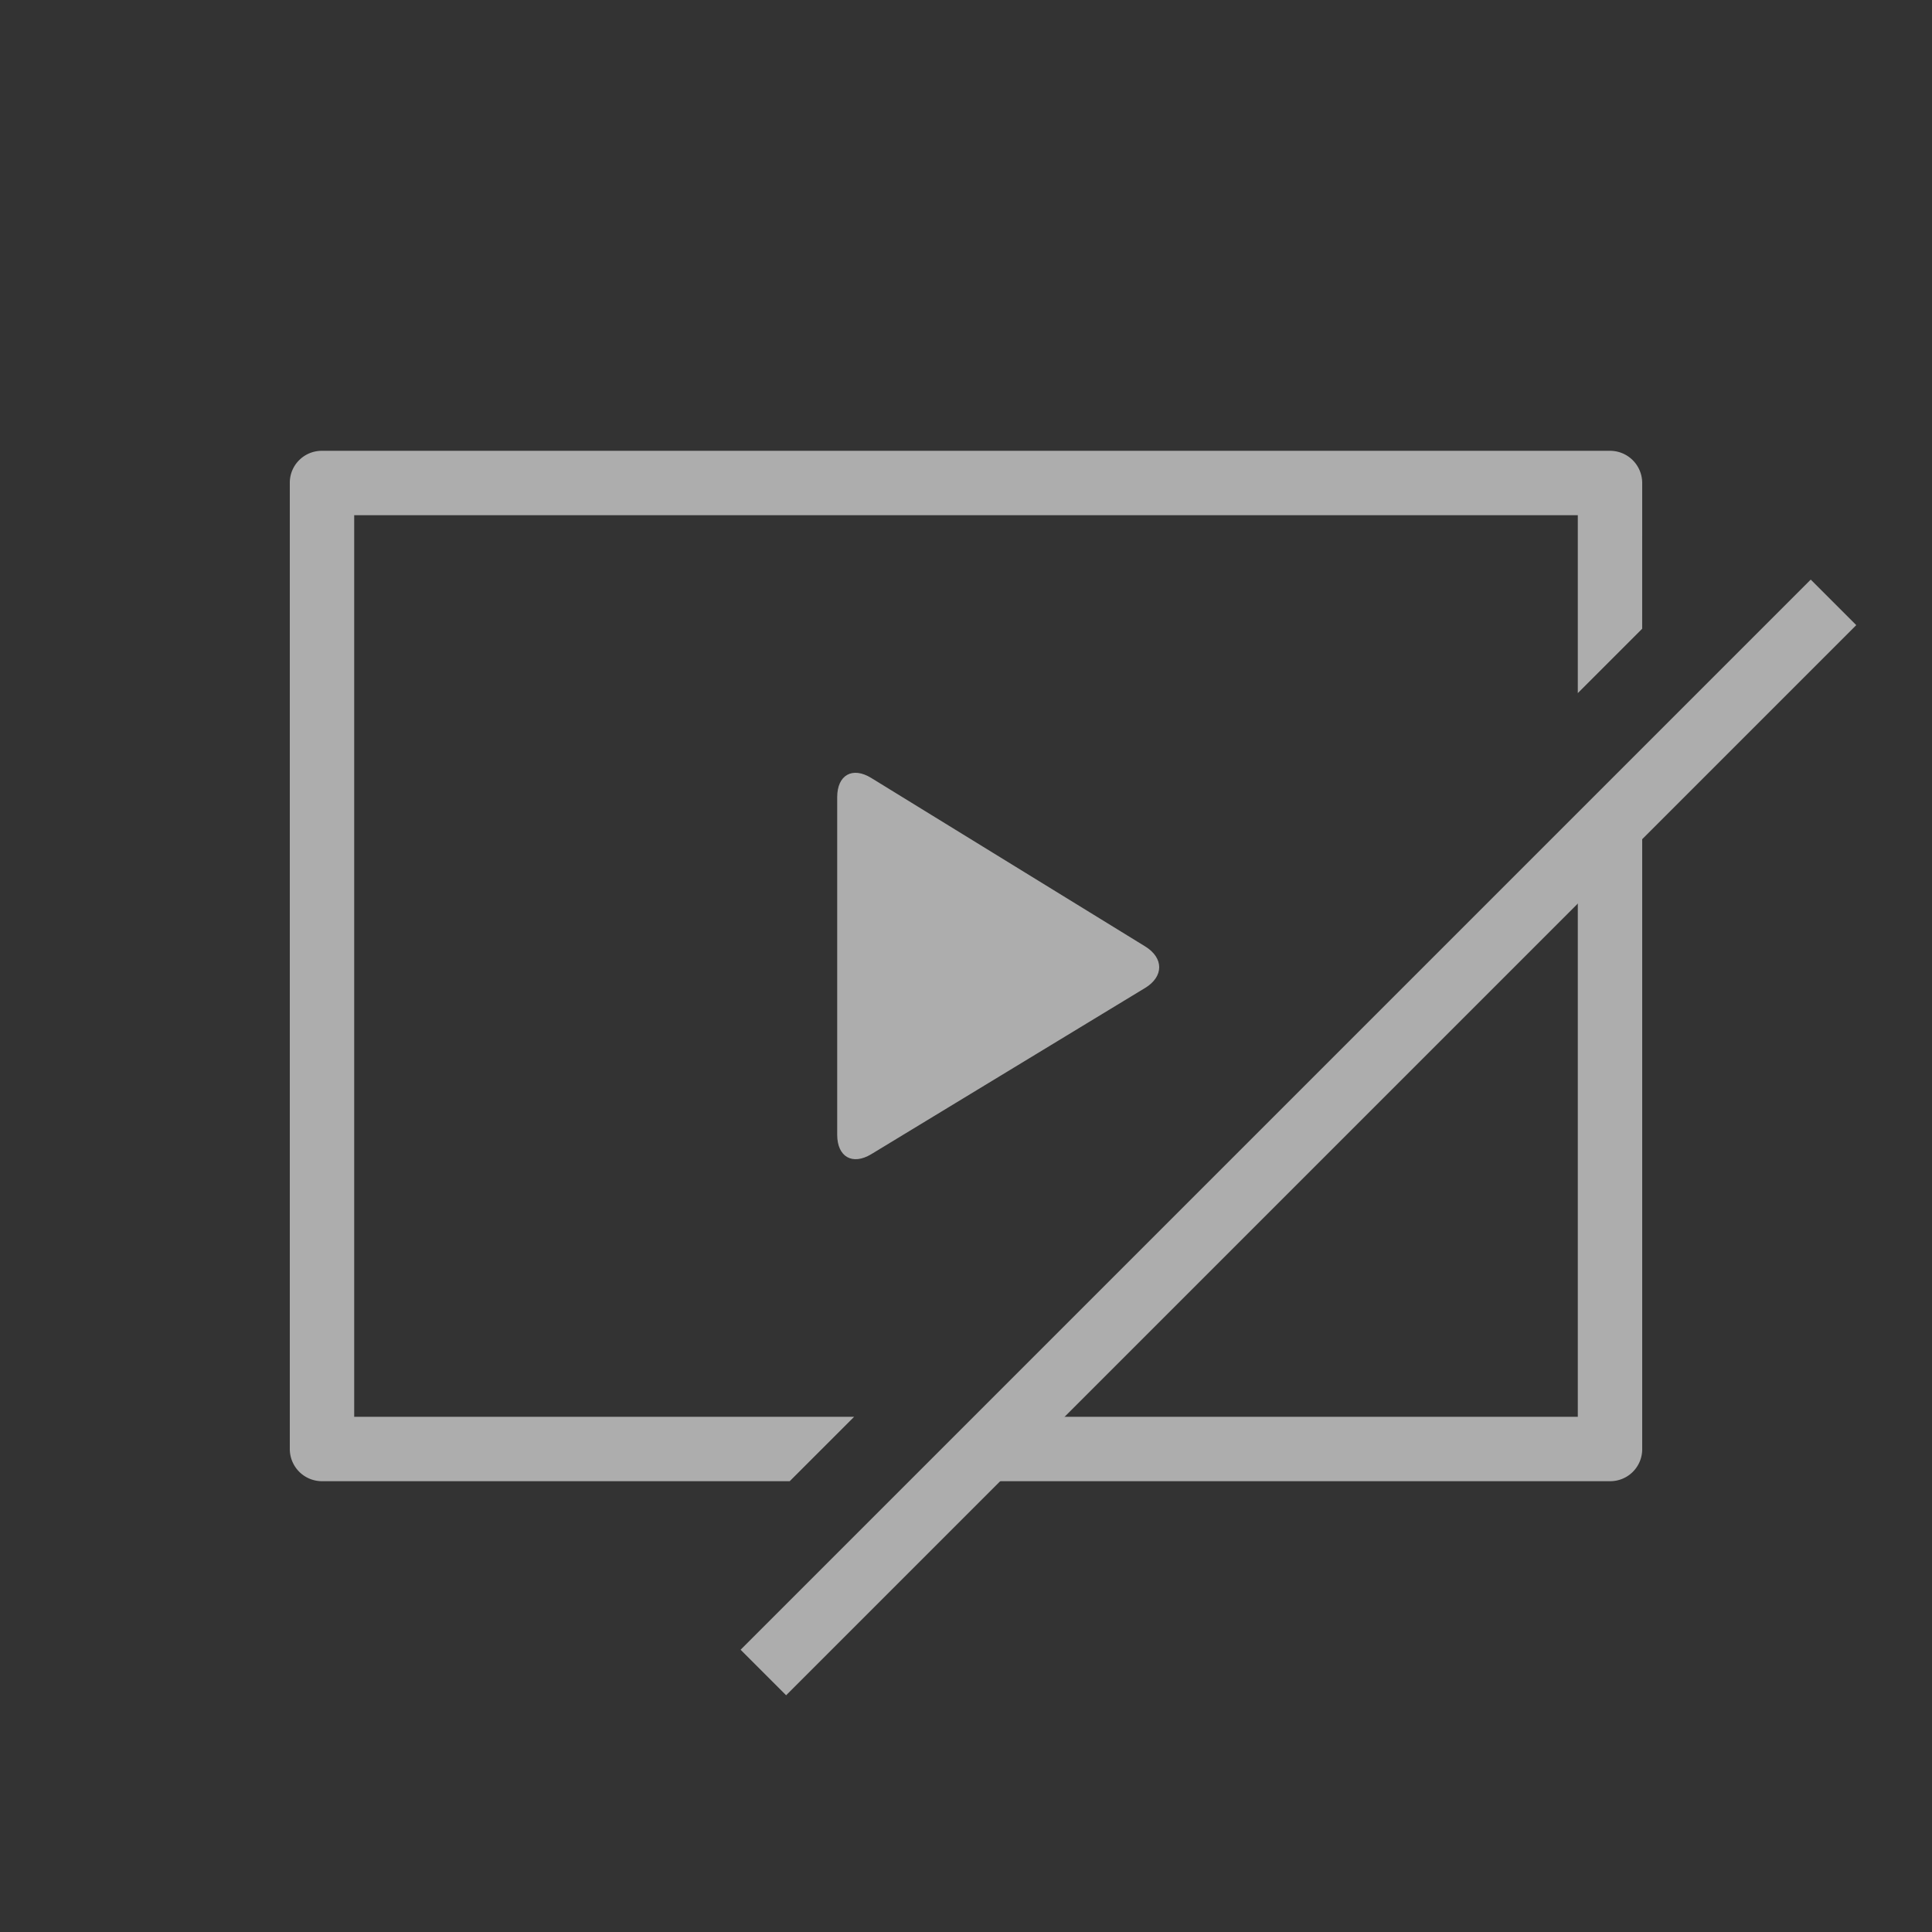 <svg xmlns="http://www.w3.org/2000/svg" width="60" height="60"><rect width="100%" height="100%" fill="#333333" stroke="none"/><g fill="#FFF" fill-rule="evenodd" opacity=".6"><path d="M50.003 14a1 1 0 0 1 .997.993l-.001 4.533L49 21.525V16H11v28h15.525l-2 2H9.997A1 1 0 0 1 9 45.007V14.993c0-.549.443-.993.997-.993h40.006ZM51 23.77 51 45.007a.993.993 0 0 1-.997.993H28.77l2-2H49V25.769l1.999-1.999Z"/><path d="M35.56 30.684c.586-.355.587-.934.003-1.293l-8.506-5.231c-.584-.36-1.057-.093-1.057.597v10.482c0 .69.473.96 1.06.604l8.5-5.16ZM56.234 18l1.414 1.414-33.234 33.234L23 51.234z"/></g></svg>